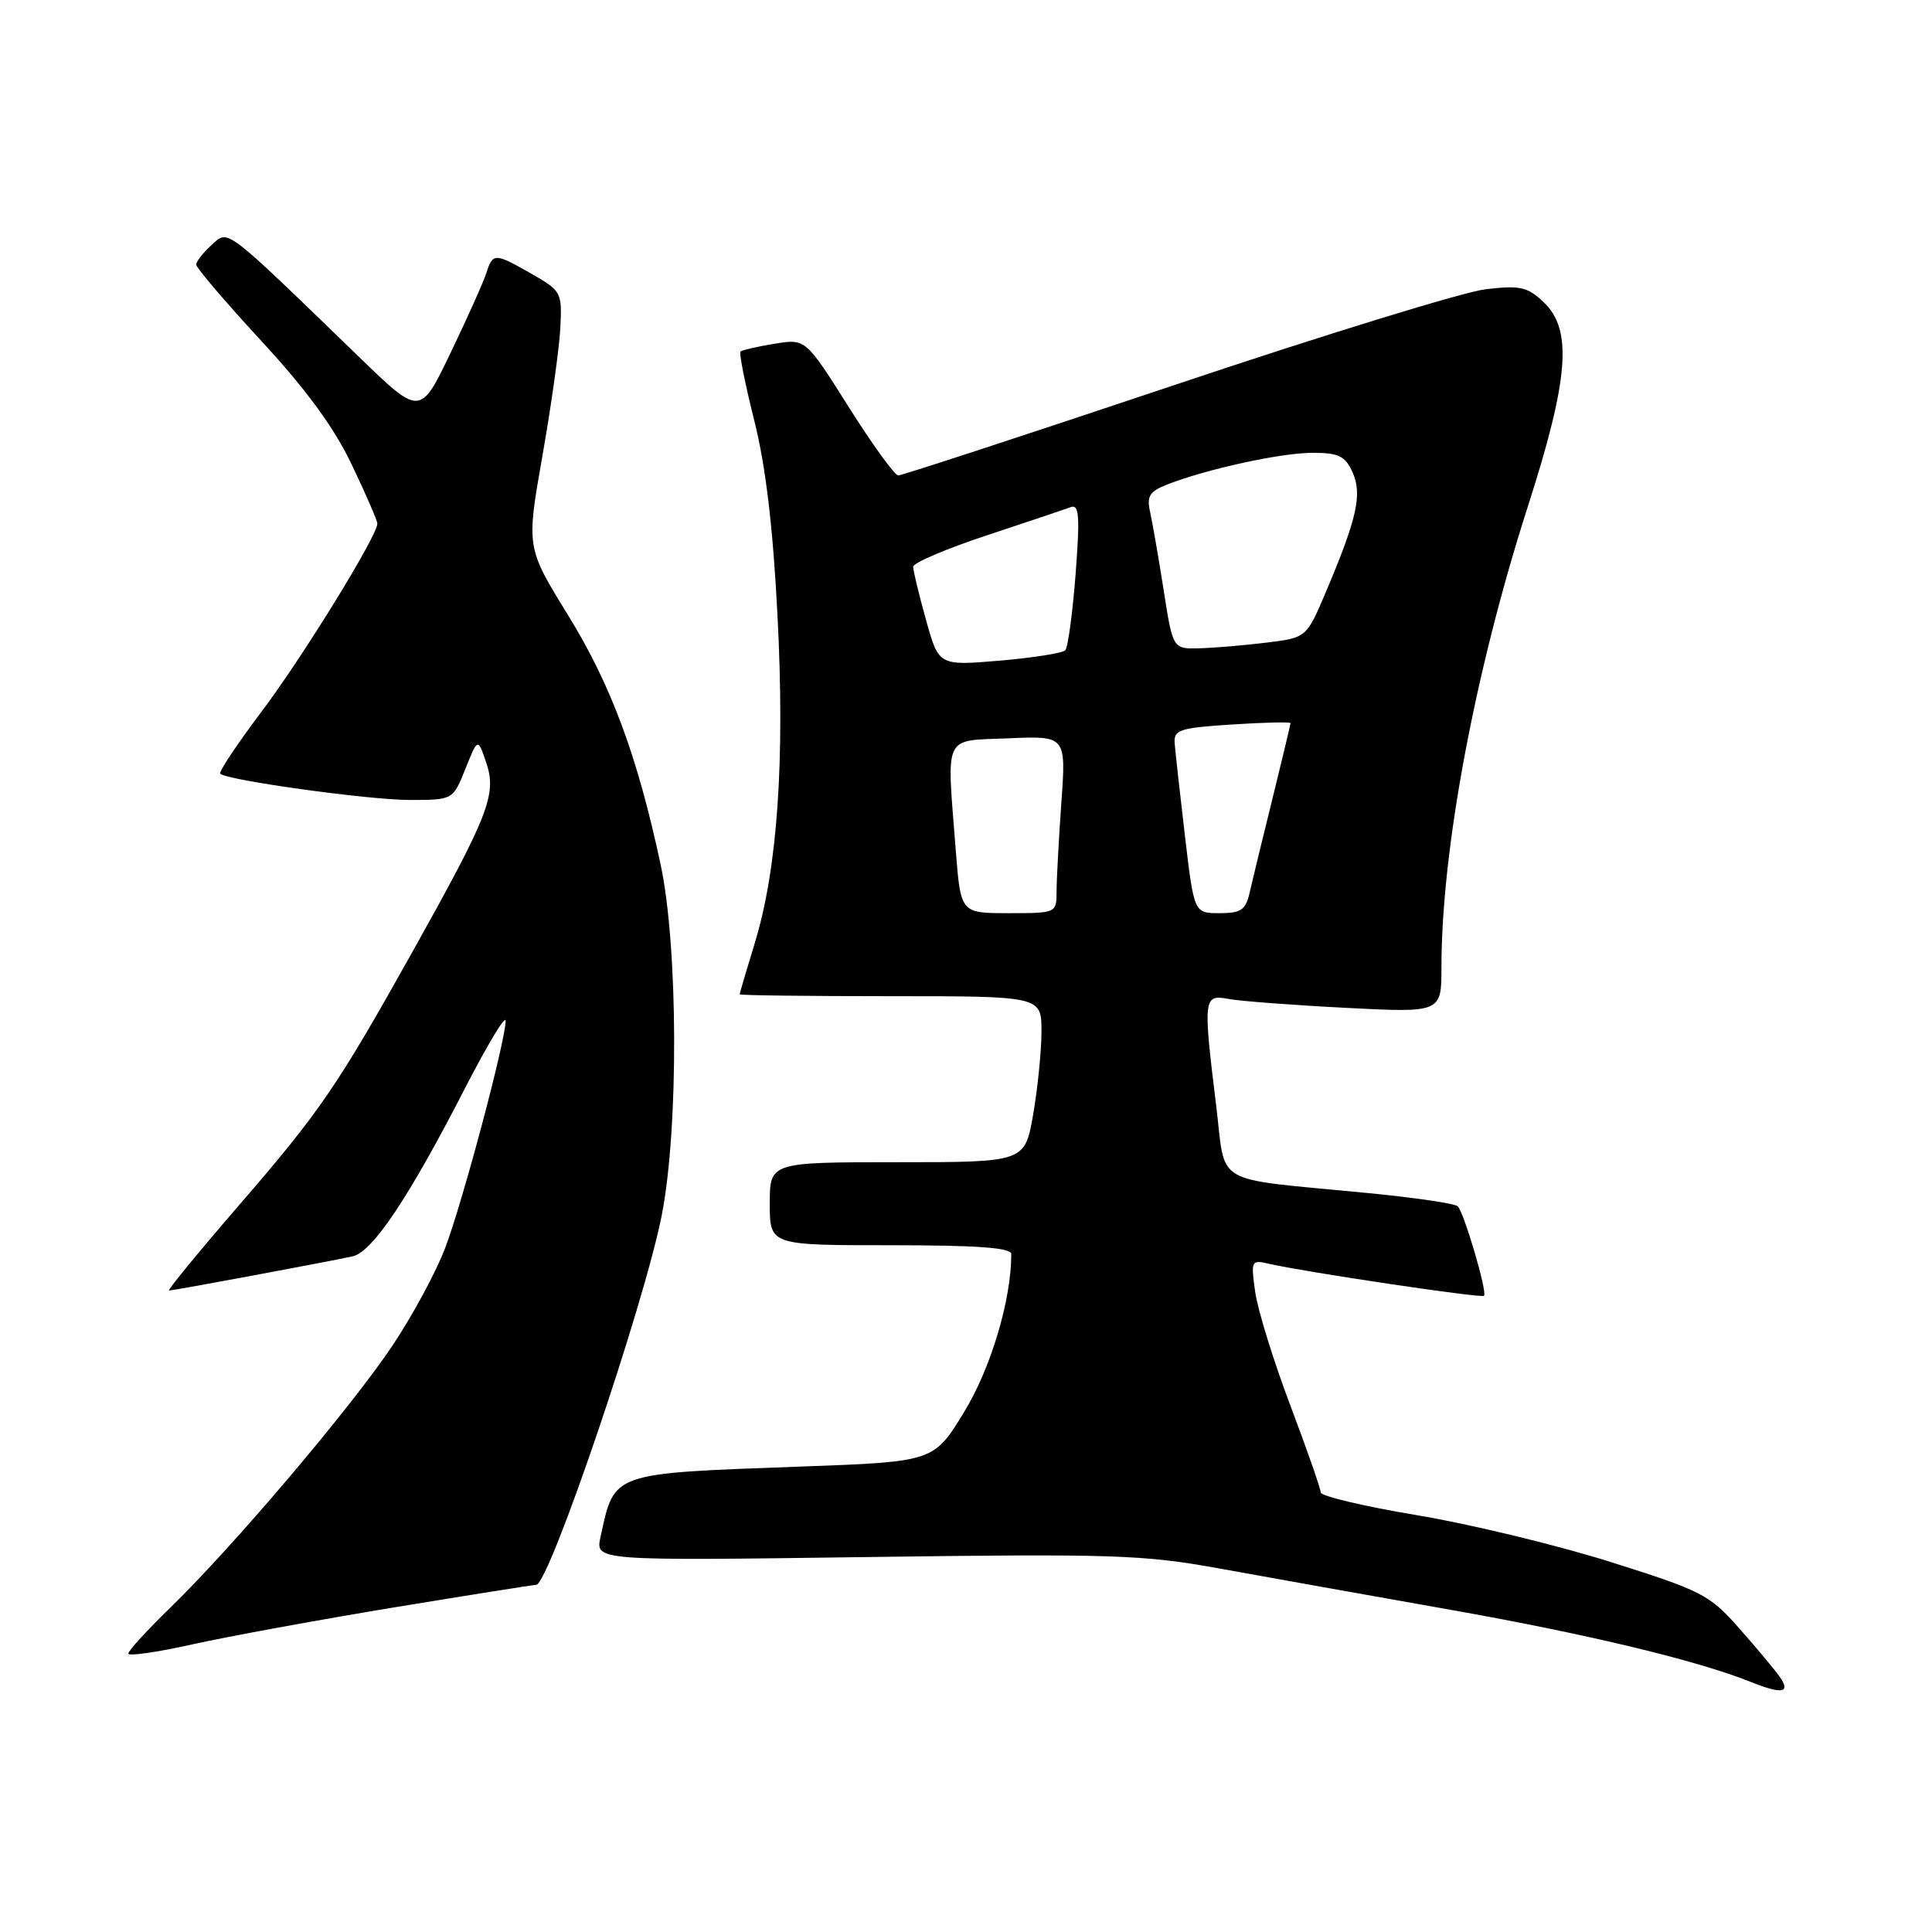 <?xml version="1.0" encoding="UTF-8" standalone="no"?>
<!DOCTYPE svg PUBLIC "-//W3C//DTD SVG 1.1//EN" "http://www.w3.org/Graphics/SVG/1.1/DTD/svg11.dtd" >
<svg xmlns="http://www.w3.org/2000/svg" xmlns:xlink="http://www.w3.org/1999/xlink" version="1.1" viewBox="0 0 256 256">
 <g >
 <path fill="currentColor"
d=" M 235.81 222.16 C 235.09 221.16 232.65 218.24 230.38 215.68 C 226.53 211.31 225.46 210.77 213.38 206.96 C 206.30 204.73 194.76 201.94 187.75 200.77 C 180.74 199.60 175.00 198.24 175.00 197.75 C 175.00 197.27 173.18 192.06 170.96 186.19 C 168.74 180.31 166.65 173.56 166.32 171.19 C 165.74 167.05 165.80 166.91 168.11 167.45 C 172.88 168.55 196.29 172.04 196.64 171.70 C 197.10 171.23 194.01 160.70 193.16 159.84 C 192.80 159.47 187.32 158.67 181.00 158.06 C 160.30 156.04 162.48 157.31 161.15 146.50 C 159.40 132.27 159.46 131.74 162.75 132.36 C 164.26 132.65 171.24 133.18 178.25 133.54 C 191.00 134.20 191.00 134.20 191.00 128.15 C 191.00 112.62 195.44 88.94 202.41 67.23 C 207.90 50.16 208.40 43.67 204.53 40.03 C 202.38 38.00 201.41 37.79 196.83 38.33 C 193.95 38.67 175.46 44.36 155.74 50.98 C 136.02 57.59 119.50 63.00 119.03 63.00 C 118.56 63.00 115.60 58.92 112.46 53.93 C 106.74 44.87 106.74 44.87 102.62 45.55 C 100.35 45.92 98.33 46.39 98.12 46.58 C 97.91 46.77 98.73 50.88 99.94 55.71 C 101.46 61.75 102.42 69.82 103.02 81.50 C 104.02 100.80 103.03 115.11 100.00 125.00 C 98.91 128.57 98.01 131.61 98.01 131.75 C 98.00 131.89 107.00 132.00 118.00 132.00 C 138.00 132.00 138.00 132.00 138.00 136.67 C 138.00 139.24 137.50 144.19 136.90 147.67 C 135.79 154.00 135.79 154.00 118.90 154.00 C 102.00 154.00 102.00 154.00 102.00 159.50 C 102.00 165.00 102.00 165.00 118.00 165.00 C 129.53 165.00 134.00 165.33 134.00 166.17 C 134.00 172.25 131.31 181.27 127.75 187.10 C 123.73 193.69 123.73 193.69 106.05 194.33 C 80.85 195.25 81.44 195.04 79.57 203.66 C 78.88 206.81 78.88 206.81 114.69 206.32 C 147.44 205.87 151.44 206.00 161.50 207.82 C 167.55 208.92 181.50 211.41 192.50 213.36 C 210.45 216.55 224.96 220.04 232.00 222.87 C 236.15 224.54 237.34 224.32 235.81 222.16 Z  M 52.21 212.99 C 62.20 211.35 70.68 210.00 71.05 210.00 C 72.74 210.00 85.39 172.77 87.69 161.00 C 89.94 149.50 89.86 125.41 87.53 114.53 C 84.46 100.16 80.96 90.74 75.28 81.53 C 69.74 72.55 69.74 72.55 71.85 60.53 C 73.02 53.91 74.09 46.28 74.24 43.56 C 74.49 38.74 74.40 38.56 70.50 36.32 C 65.57 33.50 65.30 33.49 64.46 36.13 C 64.09 37.30 61.96 42.06 59.73 46.70 C 55.68 55.14 55.68 55.14 47.59 47.31 C 29.46 29.76 30.31 30.41 28.03 32.47 C 26.91 33.48 26.00 34.65 26.00 35.07 C 26.00 35.49 29.88 40.03 34.62 45.17 C 40.60 51.63 44.28 56.68 46.62 61.59 C 48.48 65.48 50.00 68.99 50.00 69.38 C 50.00 71.01 40.13 87.03 34.66 94.29 C 31.42 98.59 28.96 102.29 29.18 102.52 C 30.06 103.39 48.80 105.99 54.26 106.00 C 60.02 106.00 60.02 106.00 61.67 101.87 C 63.32 97.75 63.32 97.75 64.45 101.12 C 65.84 105.27 64.74 108.06 54.72 126.00 C 44.65 144.01 42.42 147.27 31.61 159.77 C 26.27 165.95 22.13 171.00 22.40 171.00 C 23.00 171.00 43.55 167.17 46.73 166.47 C 49.37 165.88 54.16 158.72 61.66 144.11 C 64.60 138.40 67.00 134.42 67.00 135.26 C 67.00 137.86 61.33 159.18 59.01 165.30 C 57.81 168.50 54.65 174.35 51.99 178.32 C 46.50 186.53 30.98 204.84 22.62 212.97 C 19.53 215.97 17.00 218.74 17.00 219.11 C 17.00 219.48 20.83 218.93 25.52 217.88 C 30.21 216.84 42.22 214.64 52.21 212.99 Z  M 126.65 112.75 C 125.43 97.00 124.86 98.21 133.63 97.83 C 141.27 97.50 141.27 97.50 140.63 106.40 C 140.29 111.30 140.00 116.59 140.00 118.15 C 140.00 120.98 139.96 121.00 133.65 121.00 C 127.30 121.00 127.30 121.00 126.65 112.75 Z  M 157.01 110.75 C 156.35 105.11 155.73 99.60 155.65 98.50 C 155.51 96.70 156.27 96.45 163.25 96.00 C 167.52 95.72 171.00 95.64 171.00 95.82 C 171.00 95.99 169.92 100.49 168.61 105.82 C 167.29 111.14 165.93 116.74 165.59 118.25 C 165.06 120.58 164.45 121.00 161.59 121.00 C 158.22 121.00 158.22 121.00 157.01 110.75 Z  M 122.70 82.13 C 121.76 78.77 121.00 75.61 121.00 75.10 C 121.00 74.58 125.39 72.71 130.75 70.94 C 136.11 69.16 141.12 67.48 141.87 67.20 C 143.00 66.78 143.11 68.35 142.52 76.10 C 142.12 81.27 141.51 85.80 141.15 86.17 C 140.79 86.54 136.88 87.16 132.45 87.54 C 124.39 88.22 124.39 88.22 122.70 82.13 Z  M 154.20 78.25 C 153.53 73.99 152.72 69.33 152.41 67.91 C 151.92 65.74 152.29 65.13 154.66 64.20 C 159.85 62.16 169.73 60.00 173.92 60.00 C 177.37 60.00 178.23 60.41 179.21 62.56 C 180.54 65.48 179.82 68.69 175.66 78.50 C 173.11 84.50 173.11 84.50 167.81 85.15 C 164.89 85.51 160.90 85.85 158.95 85.90 C 155.41 86.00 155.41 86.00 154.20 78.25 Z "/>
</g>
</svg>